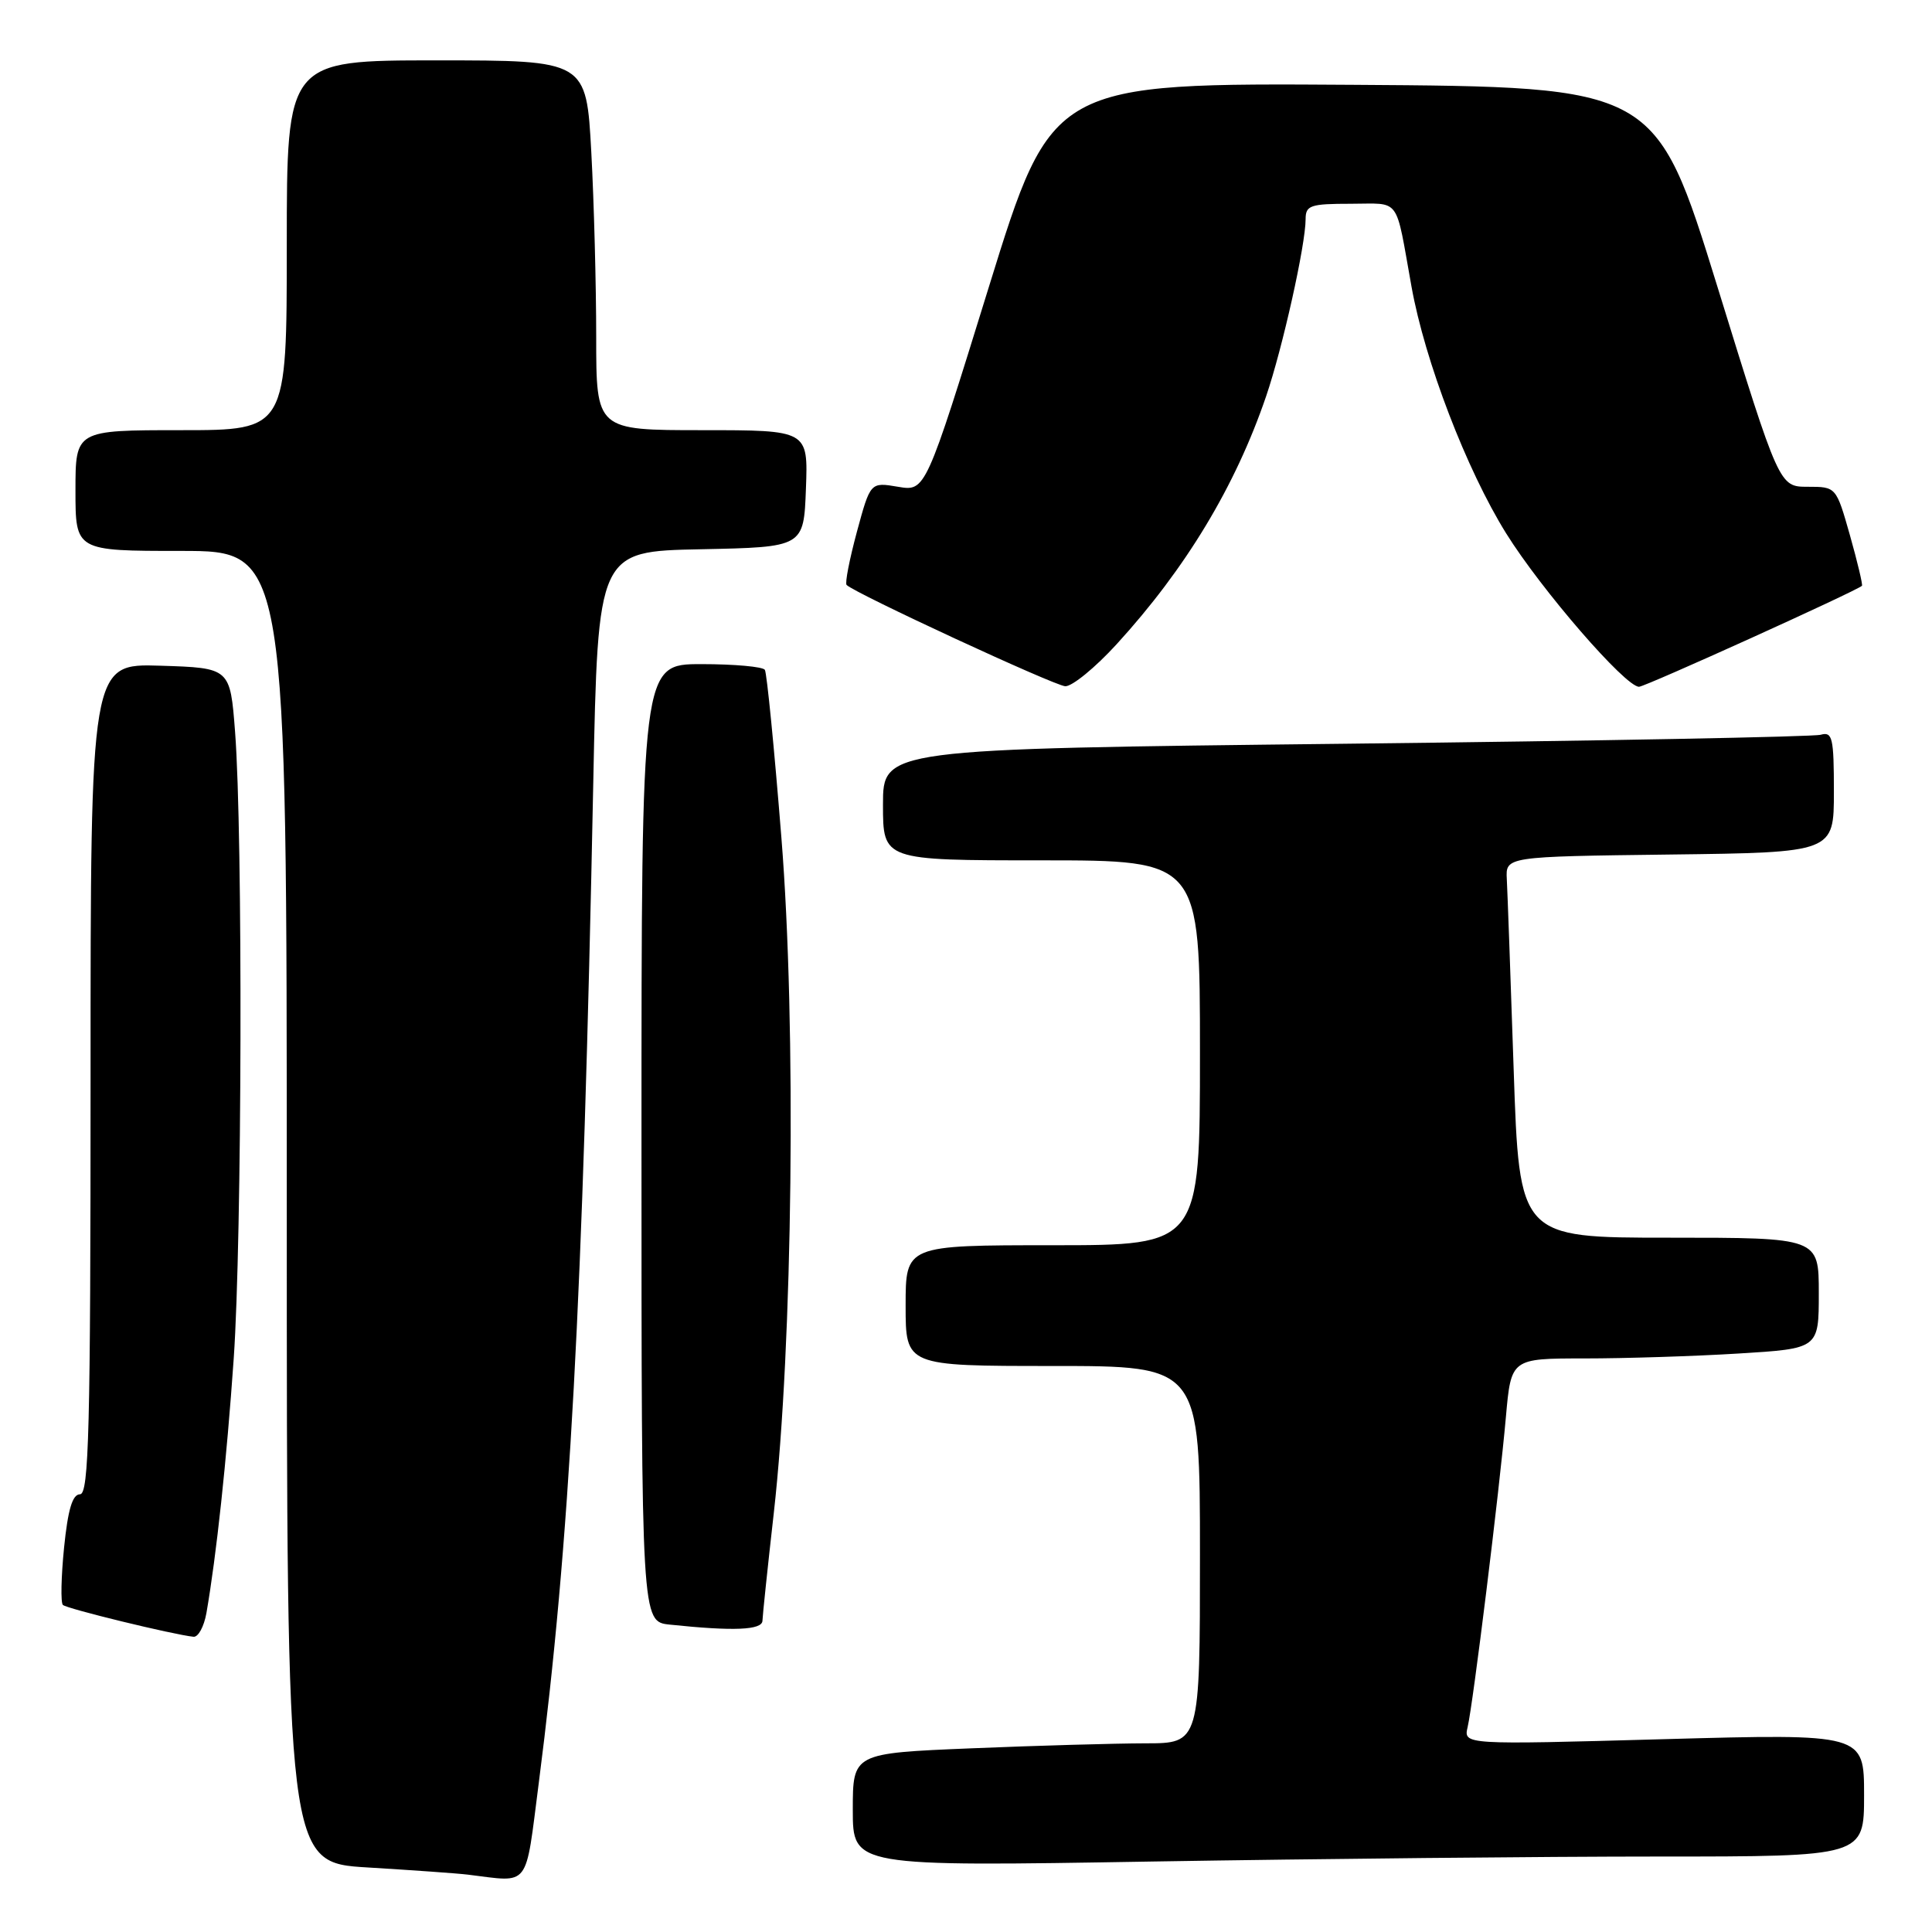 <?xml version="1.0" encoding="UTF-8" standalone="no"?>
<!DOCTYPE svg PUBLIC "-//W3C//DTD SVG 1.1//EN" "http://www.w3.org/Graphics/SVG/1.1/DTD/svg11.dtd" >
<svg xmlns="http://www.w3.org/2000/svg" xmlns:xlink="http://www.w3.org/1999/xlink" version="1.1" viewBox="0 0 256 256">
 <g >
 <path fill="currentColor"
d=" M 71.39 236.25 C 75.50 204.39 77.23 172.67 78.61 103.78 C 79.23 73.05 79.23 73.05 92.86 72.78 C 106.50 72.50 106.50 72.50 106.79 64.75 C 107.08 57.00 107.08 57.00 93.04 57.00 C 79.00 57.00 79.00 57.00 79.00 44.66 C 79.00 37.87 78.71 26.84 78.35 20.16 C 77.69 8.00 77.69 8.00 57.85 8.00 C 38.00 8.00 38.00 8.00 38.00 32.50 C 38.00 57.00 38.00 57.00 24.00 57.00 C 10.00 57.00 10.00 57.00 10.00 65.00 C 10.00 73.00 10.00 73.00 24.00 73.00 C 38.00 73.00 38.00 73.00 38.00 159.90 C 38.00 246.81 38.00 246.81 48.75 247.45 C 54.66 247.81 60.62 248.23 62.00 248.40 C 70.34 249.41 69.56 250.43 71.39 236.25 Z  M 219.75 246.00 C 247.00 246.00 247.00 246.00 247.00 237.86 C 247.00 229.72 247.00 229.72 220.46 230.45 C 193.92 231.19 193.92 231.19 194.47 228.84 C 195.19 225.78 198.66 197.67 199.54 187.75 C 200.23 180.00 200.23 180.00 209.96 180.00 C 215.31 180.00 224.48 179.71 230.34 179.35 C 241.00 178.70 241.00 178.70 241.00 171.35 C 241.00 164.00 241.00 164.00 221.16 164.00 C 201.32 164.00 201.32 164.00 200.57 141.75 C 200.16 129.51 199.75 118.15 199.66 116.50 C 199.50 113.50 199.50 113.50 221.25 113.23 C 243.00 112.96 243.00 112.96 243.00 104.91 C 243.00 97.73 242.81 96.92 241.25 97.36 C 240.29 97.63 211.94 98.17 178.25 98.55 C 117.00 99.24 117.00 99.24 117.00 106.62 C 117.00 114.00 117.00 114.00 138.00 114.00 C 159.00 114.00 159.00 114.00 159.00 139.50 C 159.00 165.00 159.00 165.00 139.50 165.00 C 120.00 165.00 120.00 165.00 120.00 173.00 C 120.00 181.00 120.00 181.00 139.50 181.00 C 159.00 181.00 159.00 181.00 159.00 206.00 C 159.00 231.00 159.00 231.00 151.75 231.00 C 147.76 231.01 137.41 231.30 128.75 231.66 C 113.00 232.31 113.00 232.31 113.00 239.82 C 113.00 247.33 113.00 247.33 152.75 246.66 C 174.61 246.30 204.76 246.00 219.75 246.00 Z  M 27.35 213.75 C 28.67 206.17 30.03 193.56 30.97 180.00 C 32.07 164.15 32.19 110.57 31.15 97.00 C 30.50 88.50 30.50 88.50 21.25 88.21 C 12.00 87.92 12.00 87.92 12.00 142.96 C 12.00 189.44 11.78 198.00 10.60 198.00 C 9.60 198.00 9.00 200.02 8.49 205.06 C 8.10 208.94 8.03 212.36 8.33 212.66 C 8.83 213.16 22.91 216.59 25.64 216.88 C 26.26 216.95 27.03 215.54 27.35 213.75 Z  M 101.03 214.75 C 101.05 214.06 101.72 207.65 102.53 200.50 C 105.05 178.19 105.53 135.81 103.54 111.01 C 102.60 99.20 101.61 89.19 101.35 88.76 C 101.09 88.34 97.31 88.00 92.94 88.00 C 85.00 88.00 85.00 88.00 85.00 151.44 C 85.00 214.88 85.00 214.88 88.75 215.27 C 97.21 216.16 101.00 216.00 101.03 214.75 Z  M 147.97 85.35 C 157.13 75.32 163.70 64.43 167.77 52.50 C 169.95 46.11 173.00 32.44 173.00 29.04 C 173.00 27.21 173.63 27.00 178.98 27.00 C 185.69 27.00 184.85 25.86 187.03 37.97 C 188.80 47.85 194.33 62.25 199.57 70.67 C 204.26 78.19 215.36 91.00 217.18 91.00 C 217.99 91.00 246.04 78.29 246.72 77.62 C 246.84 77.49 246.13 74.48 245.13 70.94 C 243.30 64.50 243.30 64.50 239.53 64.50 C 235.76 64.50 235.76 64.50 227.57 38.00 C 219.37 11.50 219.37 11.50 179.39 11.24 C 139.40 10.98 139.40 10.98 131.02 38.05 C 122.64 65.12 122.64 65.12 118.99 64.50 C 115.33 63.88 115.33 63.88 113.54 70.48 C 112.56 74.12 111.94 77.28 112.18 77.51 C 113.30 78.63 139.71 90.86 141.15 90.93 C 142.06 90.97 145.13 88.46 147.97 85.35 Z "/>
</g>
</svg>